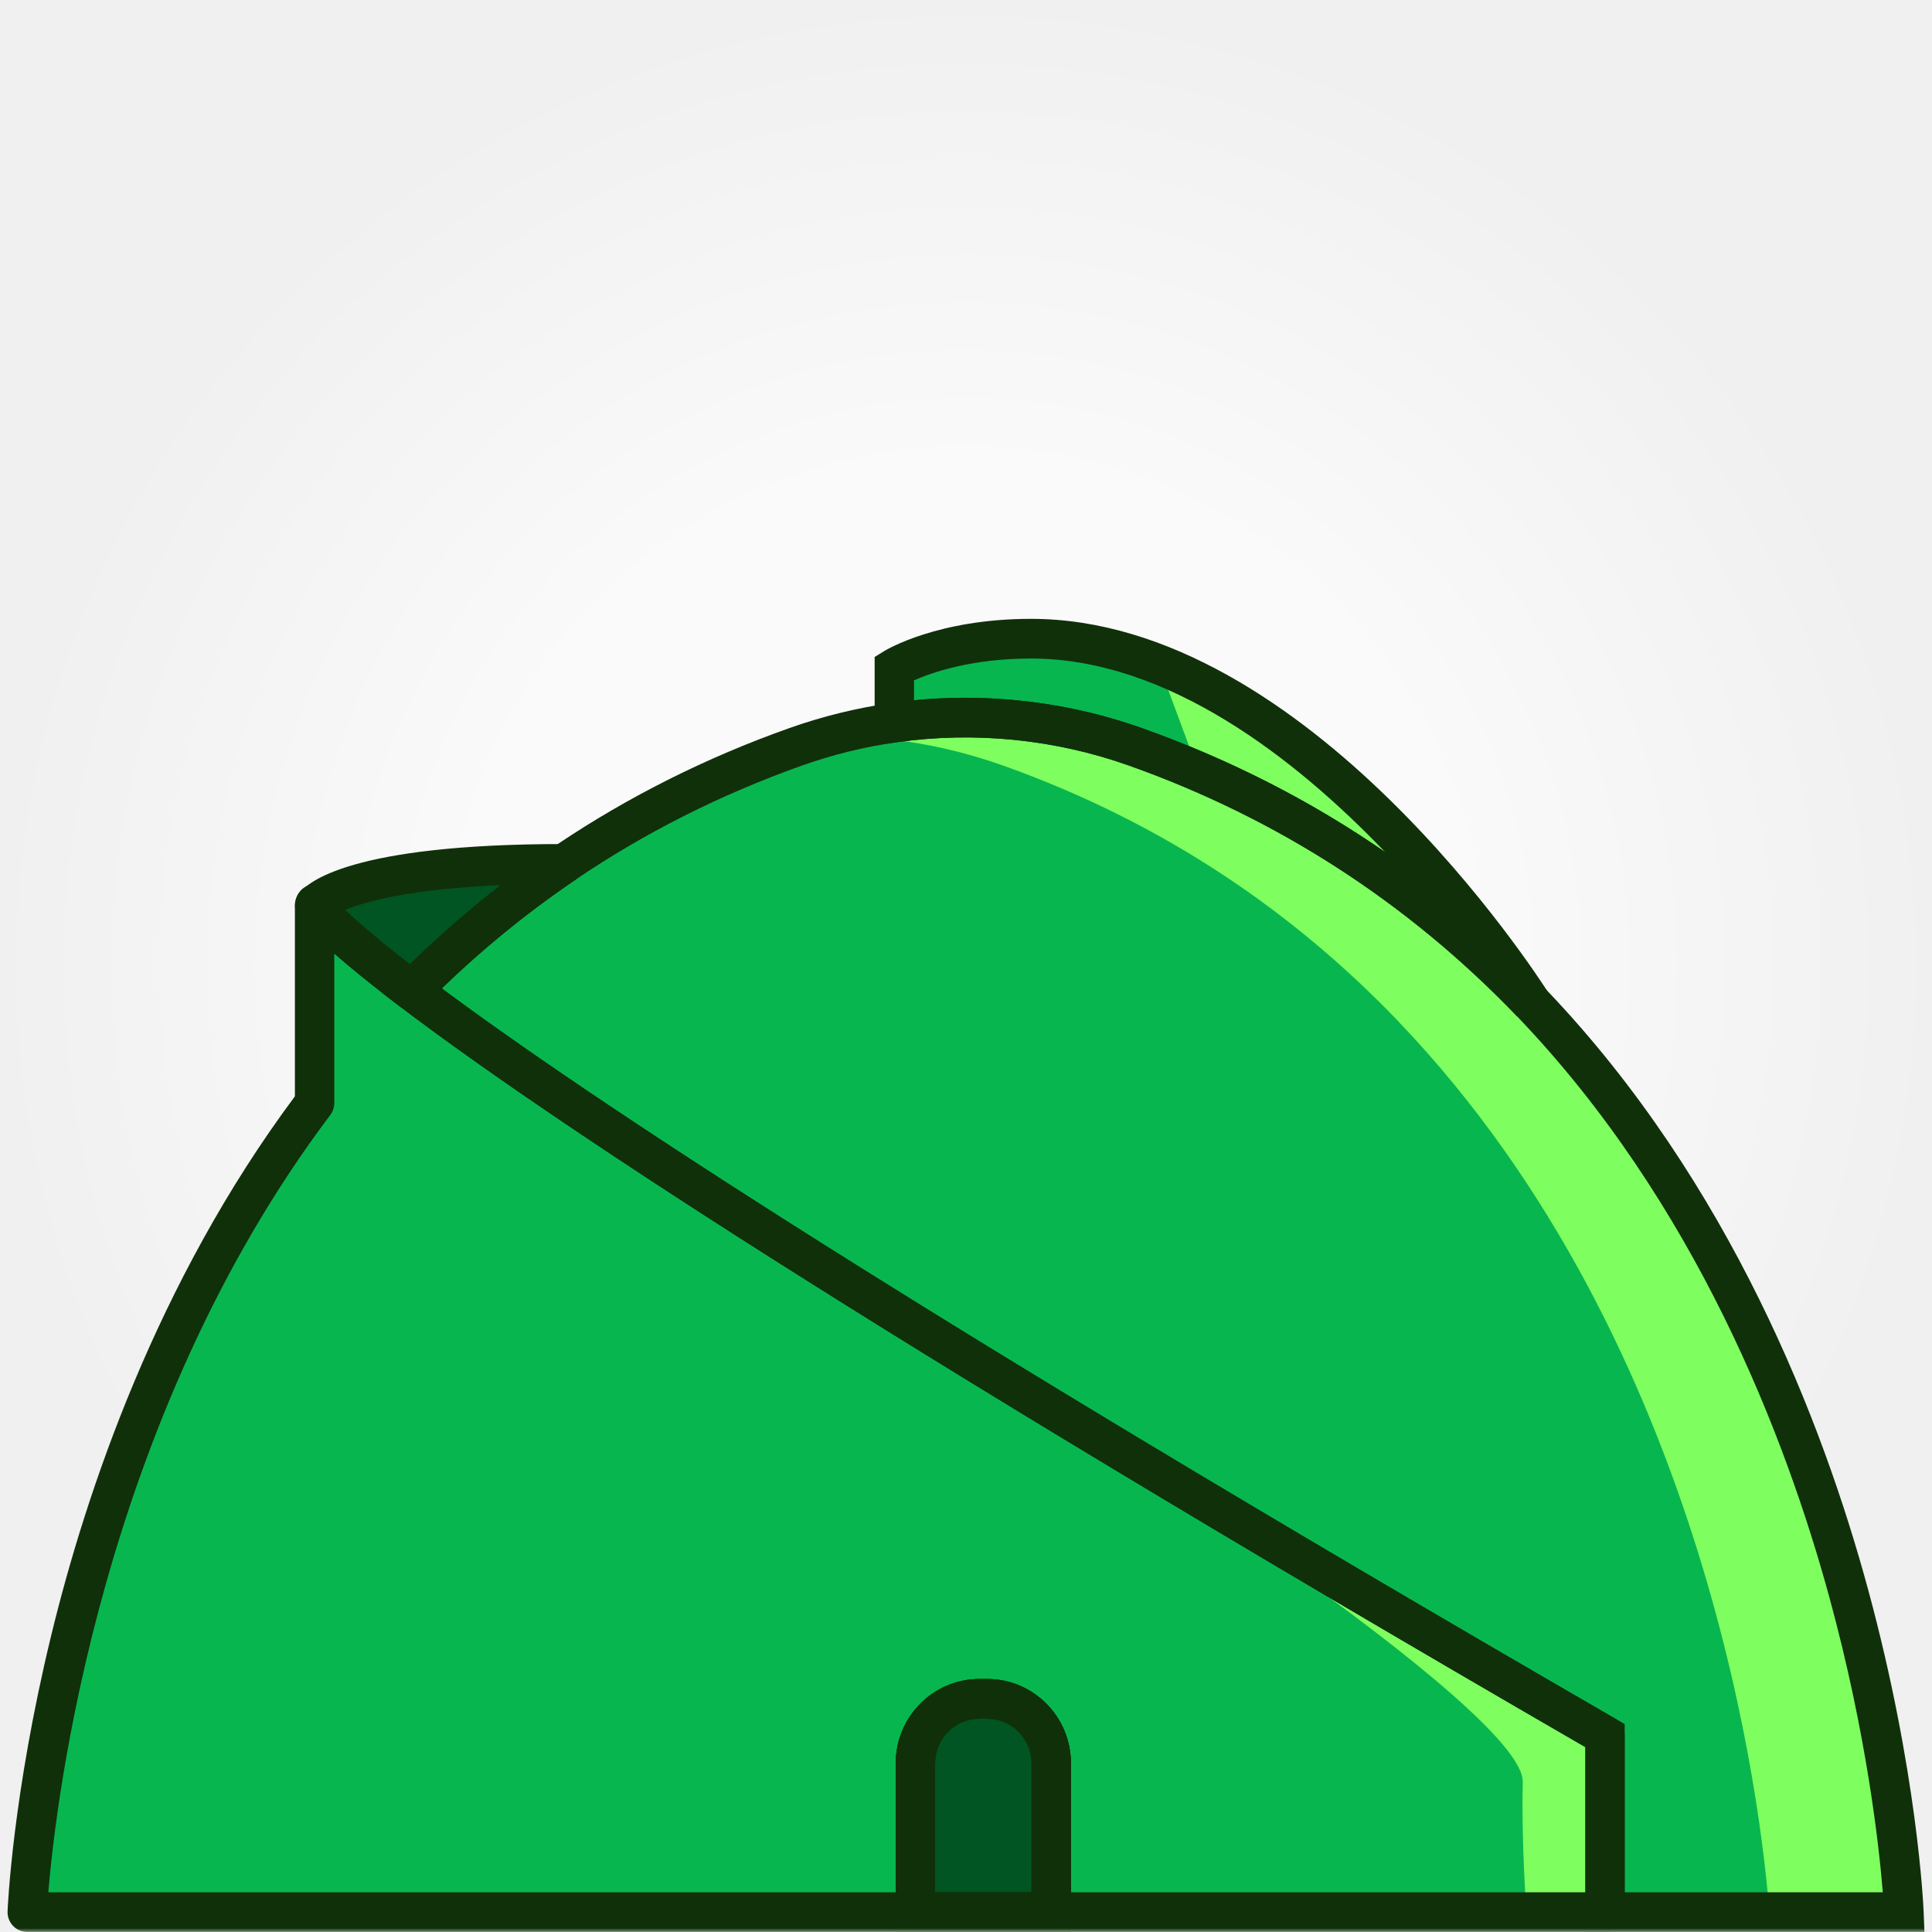 <svg width="256" height="256" viewBox="0 0 256 256" fill="none" xmlns="http://www.w3.org/2000/svg">
<rect x="0" y="0" width="256" height="256" fill="#808080" stroke="none"/>
<rect width="256" height="256" fill="url(#paint0_radial_342_2270)"/>
<mask id="mask0_342_2270" style="mask-type:luminance" maskUnits="userSpaceOnUse" x="0" y="0" width="256" height="256">
<path d="M256 0H0V256H256V0Z" fill="white"/>
</mask>
<g mask="url(#mask0_342_2270)">
<path d="M212.678 253.364V229.979C114.181 173.026 72.269 144.711 54.539 131.243C60.521 125.196 67.213 119.537 74.68 114.469H74.687C83.724 108.324 93.922 103.046 105.403 98.964C109.678 97.446 114.07 96.368 118.507 95.744C129.2 94.232 140.173 95.303 150.469 98.964C172.278 106.714 189.428 118.794 202.91 132.86C202.923 132.873 202.923 132.88 202.93 132.886C249.337 181.347 252.263 253.364 252.263 253.364H212.671H212.678Z" fill="#08B64F"/>
<path d="M212.678 229.979V253.364H139.294V233.646C139.294 228.927 135.508 225.108 130.829 225.108H129.754C125.082 225.108 121.296 228.927 121.296 233.646V253.364H3.609C3.609 253.364 6.04 193.454 41.689 146.15V119.99C41.689 119.99 42.992 122.475 54.539 131.243C72.269 144.711 114.181 173.026 212.678 229.979Z" fill="#08B64F"/>
<path d="M212.678 229.978C183.603 213.165 159.461 198.85 139.417 186.677C139.417 186.677 202.005 226.337 201.777 236.15C201.581 244.327 202.265 253.364 202.265 253.364H212.684V229.978H212.678Z" fill="#7EFF5F"/>
<path d="M132.81 101.403C154.62 109.152 171.77 121.233 185.252 135.298C185.265 135.312 185.265 135.318 185.271 135.325C226.622 178.508 233.451 240.396 234.448 253.364H252.263C252.263 253.364 249.338 181.347 202.93 132.893C202.93 132.893 202.923 132.873 202.91 132.86C189.429 118.794 172.278 106.714 150.469 98.964C140.173 95.303 129.2 94.232 118.507 95.744C115.634 96.151 112.773 96.749 109.958 97.531C117.686 97.492 125.427 98.78 132.81 101.409V101.403Z" fill="#7EFF5F"/>
<path d="M74.68 114.469C67.213 119.537 60.521 125.196 54.539 131.243C42.992 122.475 41.689 119.99 41.689 119.99C41.689 119.99 45.592 114.469 74.68 114.469Z" fill="#005522"/>
<path d="M202.91 132.86C189.428 118.794 172.278 106.714 150.469 98.964C140.173 95.303 129.2 94.232 118.507 95.744V88.527C118.507 88.527 124.828 84.629 136.629 84.629C171.815 84.629 201.985 131.401 202.91 132.86Z" fill="#08B64F"/>
<path d="M153.544 88.047L158.816 102.237C176.716 109.921 191.201 120.641 202.91 132.86C202.135 131.644 180.984 98.853 153.551 88.047H153.544Z" fill="#7EFF5F"/>
<path d="M139.294 233.646V253.364H121.296V233.646C121.296 228.927 125.082 225.108 129.754 225.108H130.829C135.508 225.108 139.294 228.927 139.294 233.646Z" fill="#005522"/>
<path d="M141.9 255.993H118.69V233.646C118.69 227.487 123.655 222.479 129.754 222.479H130.829C136.935 222.479 141.9 227.487 141.9 233.646V255.993ZM123.903 250.735H136.687V233.646C136.687 230.386 134.061 227.737 130.829 227.737H129.754C126.529 227.737 123.903 230.386 123.903 233.646V250.735Z" fill="#10300A"/>
<path d="M254.987 255.993H210.072V231.503C113.444 175.596 71.305 147.267 52.969 133.346L50.577 131.526L52.695 129.389C59.016 123.001 65.922 117.25 73.227 112.294L73.898 111.847C83.281 105.55 93.583 100.384 104.543 96.493C108.968 94.922 113.542 93.798 118.156 93.147C129.285 91.576 140.766 92.733 151.342 96.493C171.803 103.762 189.787 115.383 204.794 131.039L205.015 131.276C229.255 156.699 241.512 188.432 247.533 210.615C254.068 234.685 254.857 252.523 254.889 253.266L255 256L254.987 255.993ZM215.284 250.735H249.481C249.005 244.846 247.402 230.025 242.457 211.857C236.579 190.253 224.629 159.341 201.099 134.753L200.838 134.477C186.431 119.517 169.203 108.403 149.602 101.442C139.809 97.959 129.181 96.887 118.866 98.346C114.598 98.945 110.362 99.99 106.264 101.442C95.466 105.281 85.328 110.394 76.14 116.645L75.475 117.092C69.513 121.193 63.824 125.847 58.533 130.96C78.043 145.46 120.723 173.775 213.968 227.691L215.278 228.447V250.729L215.284 250.735Z" fill="#10300A"/>
<path d="M212.678 255.993H139.294C137.854 255.993 136.687 254.817 136.687 253.364V233.646C136.687 230.386 134.061 227.737 130.829 227.737H129.754C126.529 227.737 123.903 230.386 123.903 233.646V253.364C123.903 254.817 122.736 255.993 121.296 255.993H3.609C2.899 255.993 2.221 255.704 1.726 255.185C1.237 254.666 0.97 253.976 1.003 253.259C1.029 252.635 1.68 237.78 6.743 216.873C11.376 197.752 20.74 169.891 39.076 145.269V119.99C39.076 118.722 39.904 117.499 41.142 117.269C42.354 117.039 43.494 117.565 43.963 118.702C44.328 119.189 46.596 121.929 56.103 129.146C74.4 143.041 116.637 171.422 213.968 227.698C214.776 228.165 215.278 229.039 215.278 229.979V253.364C215.278 254.817 214.112 255.993 212.671 255.993H212.678ZM141.9 250.735H210.072V231.503C113.444 175.596 71.305 147.267 52.968 133.346C49.072 130.389 46.289 128.101 44.296 126.353V146.157C44.296 146.728 44.107 147.287 43.761 147.747C13.318 188.143 7.408 238.556 6.405 250.735H118.69V233.646C118.69 227.488 123.655 222.479 129.754 222.479H130.829C136.935 222.479 141.9 227.488 141.9 233.646V250.735Z" fill="#10300A"/>
<path d="M54.539 133.872C53.992 133.872 53.438 133.701 52.975 133.346C41.833 124.881 39.761 121.929 39.389 121.22C38.926 120.339 38.998 119.274 39.572 118.466C40.673 116.914 46.446 111.84 74.687 111.84C75.834 111.84 76.844 112.596 77.182 113.7C77.515 114.805 77.098 116.001 76.146 116.652C69.122 121.417 62.476 126.951 56.396 133.103C55.888 133.616 55.223 133.872 54.552 133.872H54.539ZM45.729 120.569C47.208 121.989 49.808 124.283 54.317 127.773C58.142 124.033 62.169 120.523 66.359 117.276C54.337 117.808 48.44 119.445 45.729 120.575V120.569Z" fill="#10300A"/>
<path d="M201.034 134.687C186.594 119.622 169.294 108.442 149.602 101.442C139.809 97.959 129.181 96.887 118.866 98.346L115.895 98.767V87.054L117.139 86.285C117.426 86.108 124.229 82 136.622 82C173.321 82 203.816 129.422 205.1 131.44L201.027 134.687H201.034ZM127.891 92.457C135.86 92.457 143.823 93.818 151.336 96.486C162.889 100.594 173.653 106.082 183.538 112.905C171.62 100.483 154.685 87.258 136.629 87.258C128.686 87.258 123.388 89.145 121.114 90.15V92.786C123.368 92.569 125.63 92.457 127.891 92.457Z" fill="#10300A"/>
<path d="M141.9 255.993H118.69V233.646C118.69 227.487 123.655 222.479 129.754 222.479H130.829C136.935 222.479 141.9 227.487 141.9 233.646V255.993ZM123.903 250.735H136.687V233.646C136.687 230.386 134.061 227.737 130.829 227.737H129.754C126.529 227.737 123.903 230.386 123.903 233.646V250.735Z" fill="#10300A"/>
</g>
<defs>
<radialGradient id="paint0_radial_342_2270" cx="0" cy="0" r="1" gradientUnits="userSpaceOnUse" gradientTransform="translate(128 128) rotate(90) scale(128)">
<stop offset="0.51" stop-color="#FAFAFA"/>
<stop offset="1" stop-color="#F0F0F0"/>
</radialGradient>
</defs>
</svg>
